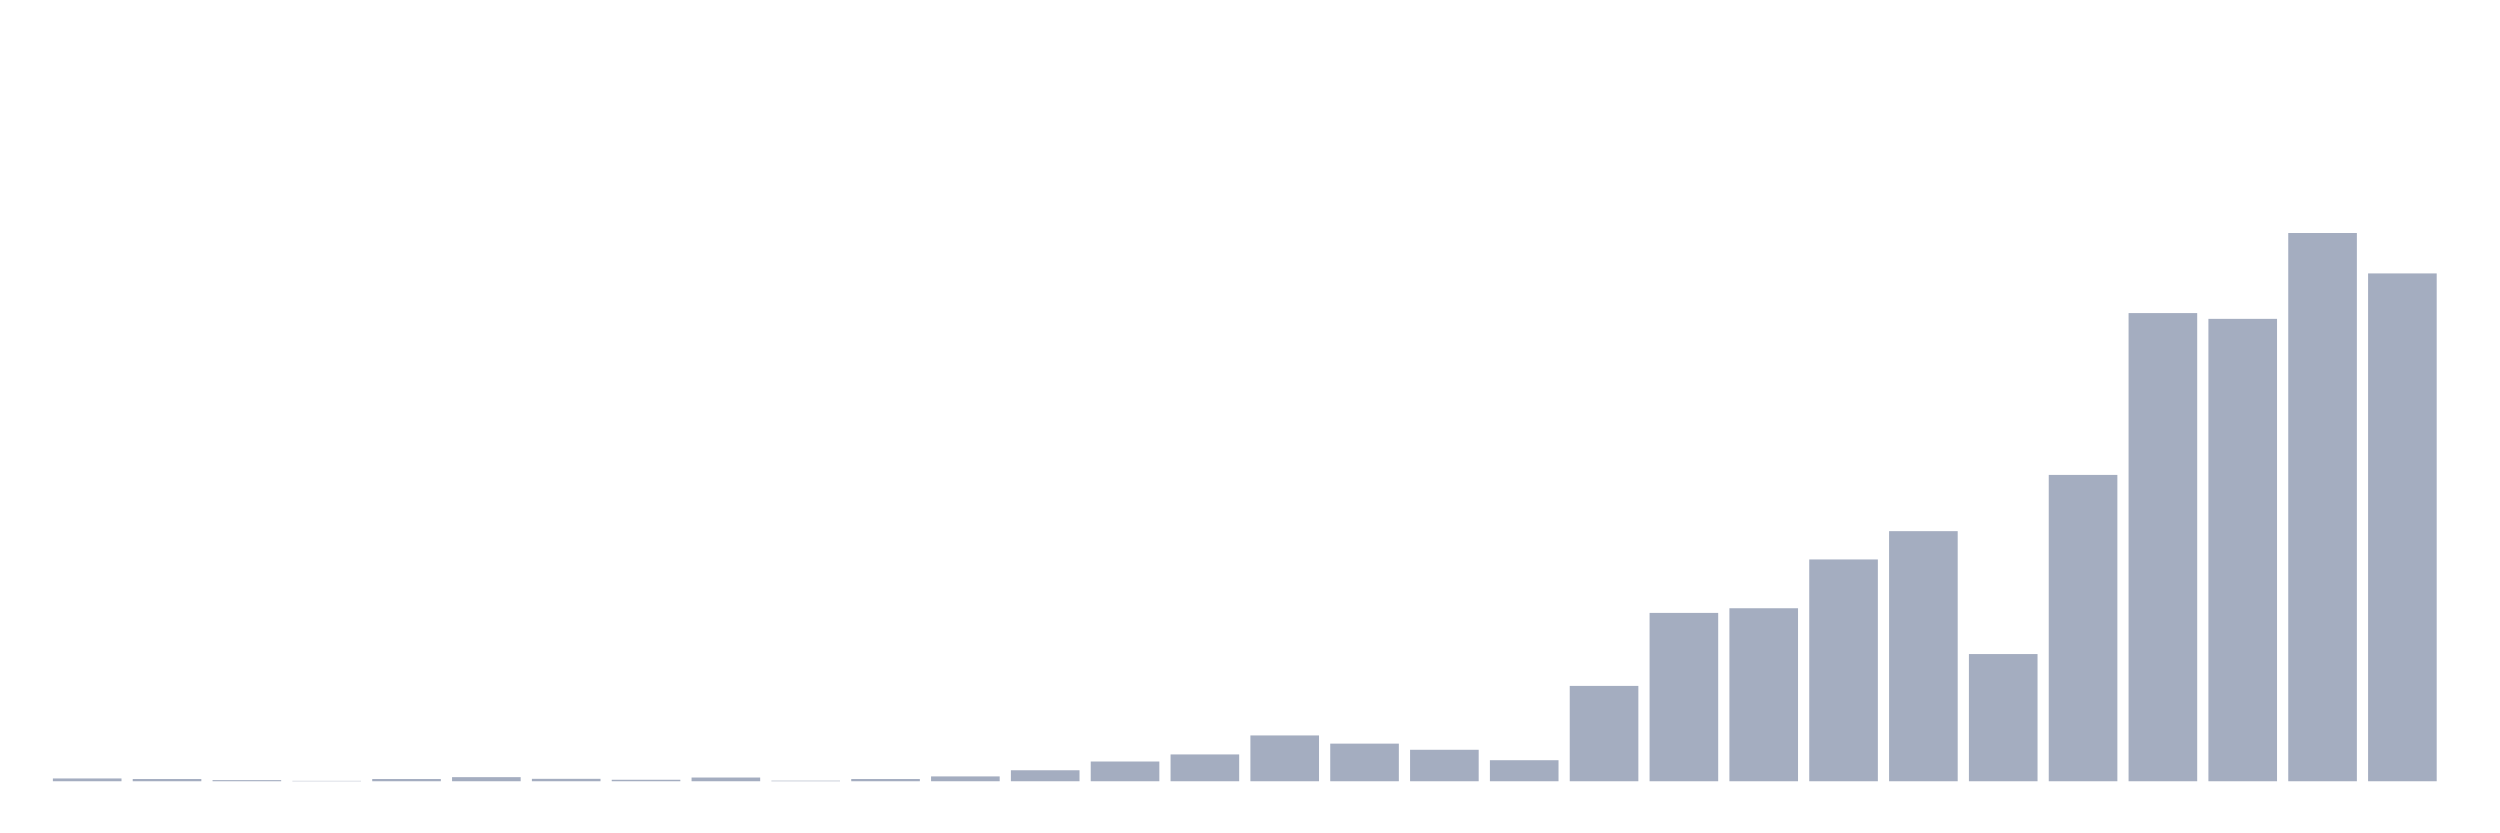 <svg xmlns="http://www.w3.org/2000/svg" viewBox="0 0 480 160"><g transform="translate(10,10)"><rect class="bar" x="0.153" width="13.175" y="139.464" height="0.536" fill="rgb(164,173,192)"></rect><rect class="bar" x="15.482" width="13.175" y="139.571" height="0.429" fill="rgb(164,173,192)"></rect><rect class="bar" x="30.81" width="13.175" y="139.785" height="0.215" fill="rgb(164,173,192)"></rect><rect class="bar" x="46.138" width="13.175" y="139.928" height="0.072" fill="rgb(164,173,192)"></rect><rect class="bar" x="61.466" width="13.175" y="139.571" height="0.429" fill="rgb(164,173,192)"></rect><rect class="bar" x="76.794" width="13.175" y="139.213" height="0.787" fill="rgb(164,173,192)"></rect><rect class="bar" x="92.123" width="13.175" y="139.535" height="0.465" fill="rgb(164,173,192)"></rect><rect class="bar" x="107.451" width="13.175" y="139.714" height="0.286" fill="rgb(164,173,192)"></rect><rect class="bar" x="122.779" width="13.175" y="139.285" height="0.715" fill="rgb(164,173,192)"></rect><rect class="bar" x="138.107" width="13.175" y="139.893" height="0.107" fill="rgb(164,173,192)"></rect><rect class="bar" x="153.436" width="13.175" y="139.571" height="0.429" fill="rgb(164,173,192)"></rect><rect class="bar" x="168.764" width="13.175" y="139.07" height="0.93" fill="rgb(164,173,192)"></rect><rect class="bar" x="184.092" width="13.175" y="137.89" height="2.11" fill="rgb(164,173,192)"></rect><rect class="bar" x="199.42" width="13.175" y="136.21" height="3.79" fill="rgb(164,173,192)"></rect><rect class="bar" x="214.748" width="13.175" y="134.851" height="5.149" fill="rgb(164,173,192)"></rect><rect class="bar" x="230.077" width="13.175" y="131.204" height="8.796" fill="rgb(164,173,192)"></rect><rect class="bar" x="245.405" width="13.175" y="132.777" height="7.223" fill="rgb(164,173,192)"></rect><rect class="bar" x="260.733" width="13.175" y="133.957" height="6.043" fill="rgb(164,173,192)"></rect><rect class="bar" x="276.061" width="13.175" y="135.96" height="4.04" fill="rgb(164,173,192)"></rect><rect class="bar" x="291.39" width="13.175" y="121.693" height="18.307" fill="rgb(164,173,192)"></rect><rect class="bar" x="306.718" width="13.175" y="107.677" height="32.323" fill="rgb(164,173,192)"></rect><rect class="bar" x="322.046" width="13.175" y="106.783" height="33.217" fill="rgb(164,173,192)"></rect><rect class="bar" x="337.374" width="13.175" y="97.416" height="42.584" fill="rgb(164,173,192)"></rect><rect class="bar" x="352.702" width="13.175" y="91.981" height="48.019" fill="rgb(164,173,192)"></rect><rect class="bar" x="368.031" width="13.175" y="115.579" height="24.421" fill="rgb(164,173,192)"></rect><rect class="bar" x="383.359" width="13.175" y="81.183" height="58.817" fill="rgb(164,173,192)"></rect><rect class="bar" x="398.687" width="13.175" y="50.112" height="89.888" fill="rgb(164,173,192)"></rect><rect class="bar" x="414.015" width="13.175" y="51.22" height="88.78" fill="rgb(164,173,192)"></rect><rect class="bar" x="429.344" width="13.175" y="34.737" height="105.263" fill="rgb(164,173,192)"></rect><rect class="bar" x="444.672" width="13.175" y="42.496" height="97.504" fill="rgb(164,173,192)"></rect></g></svg>